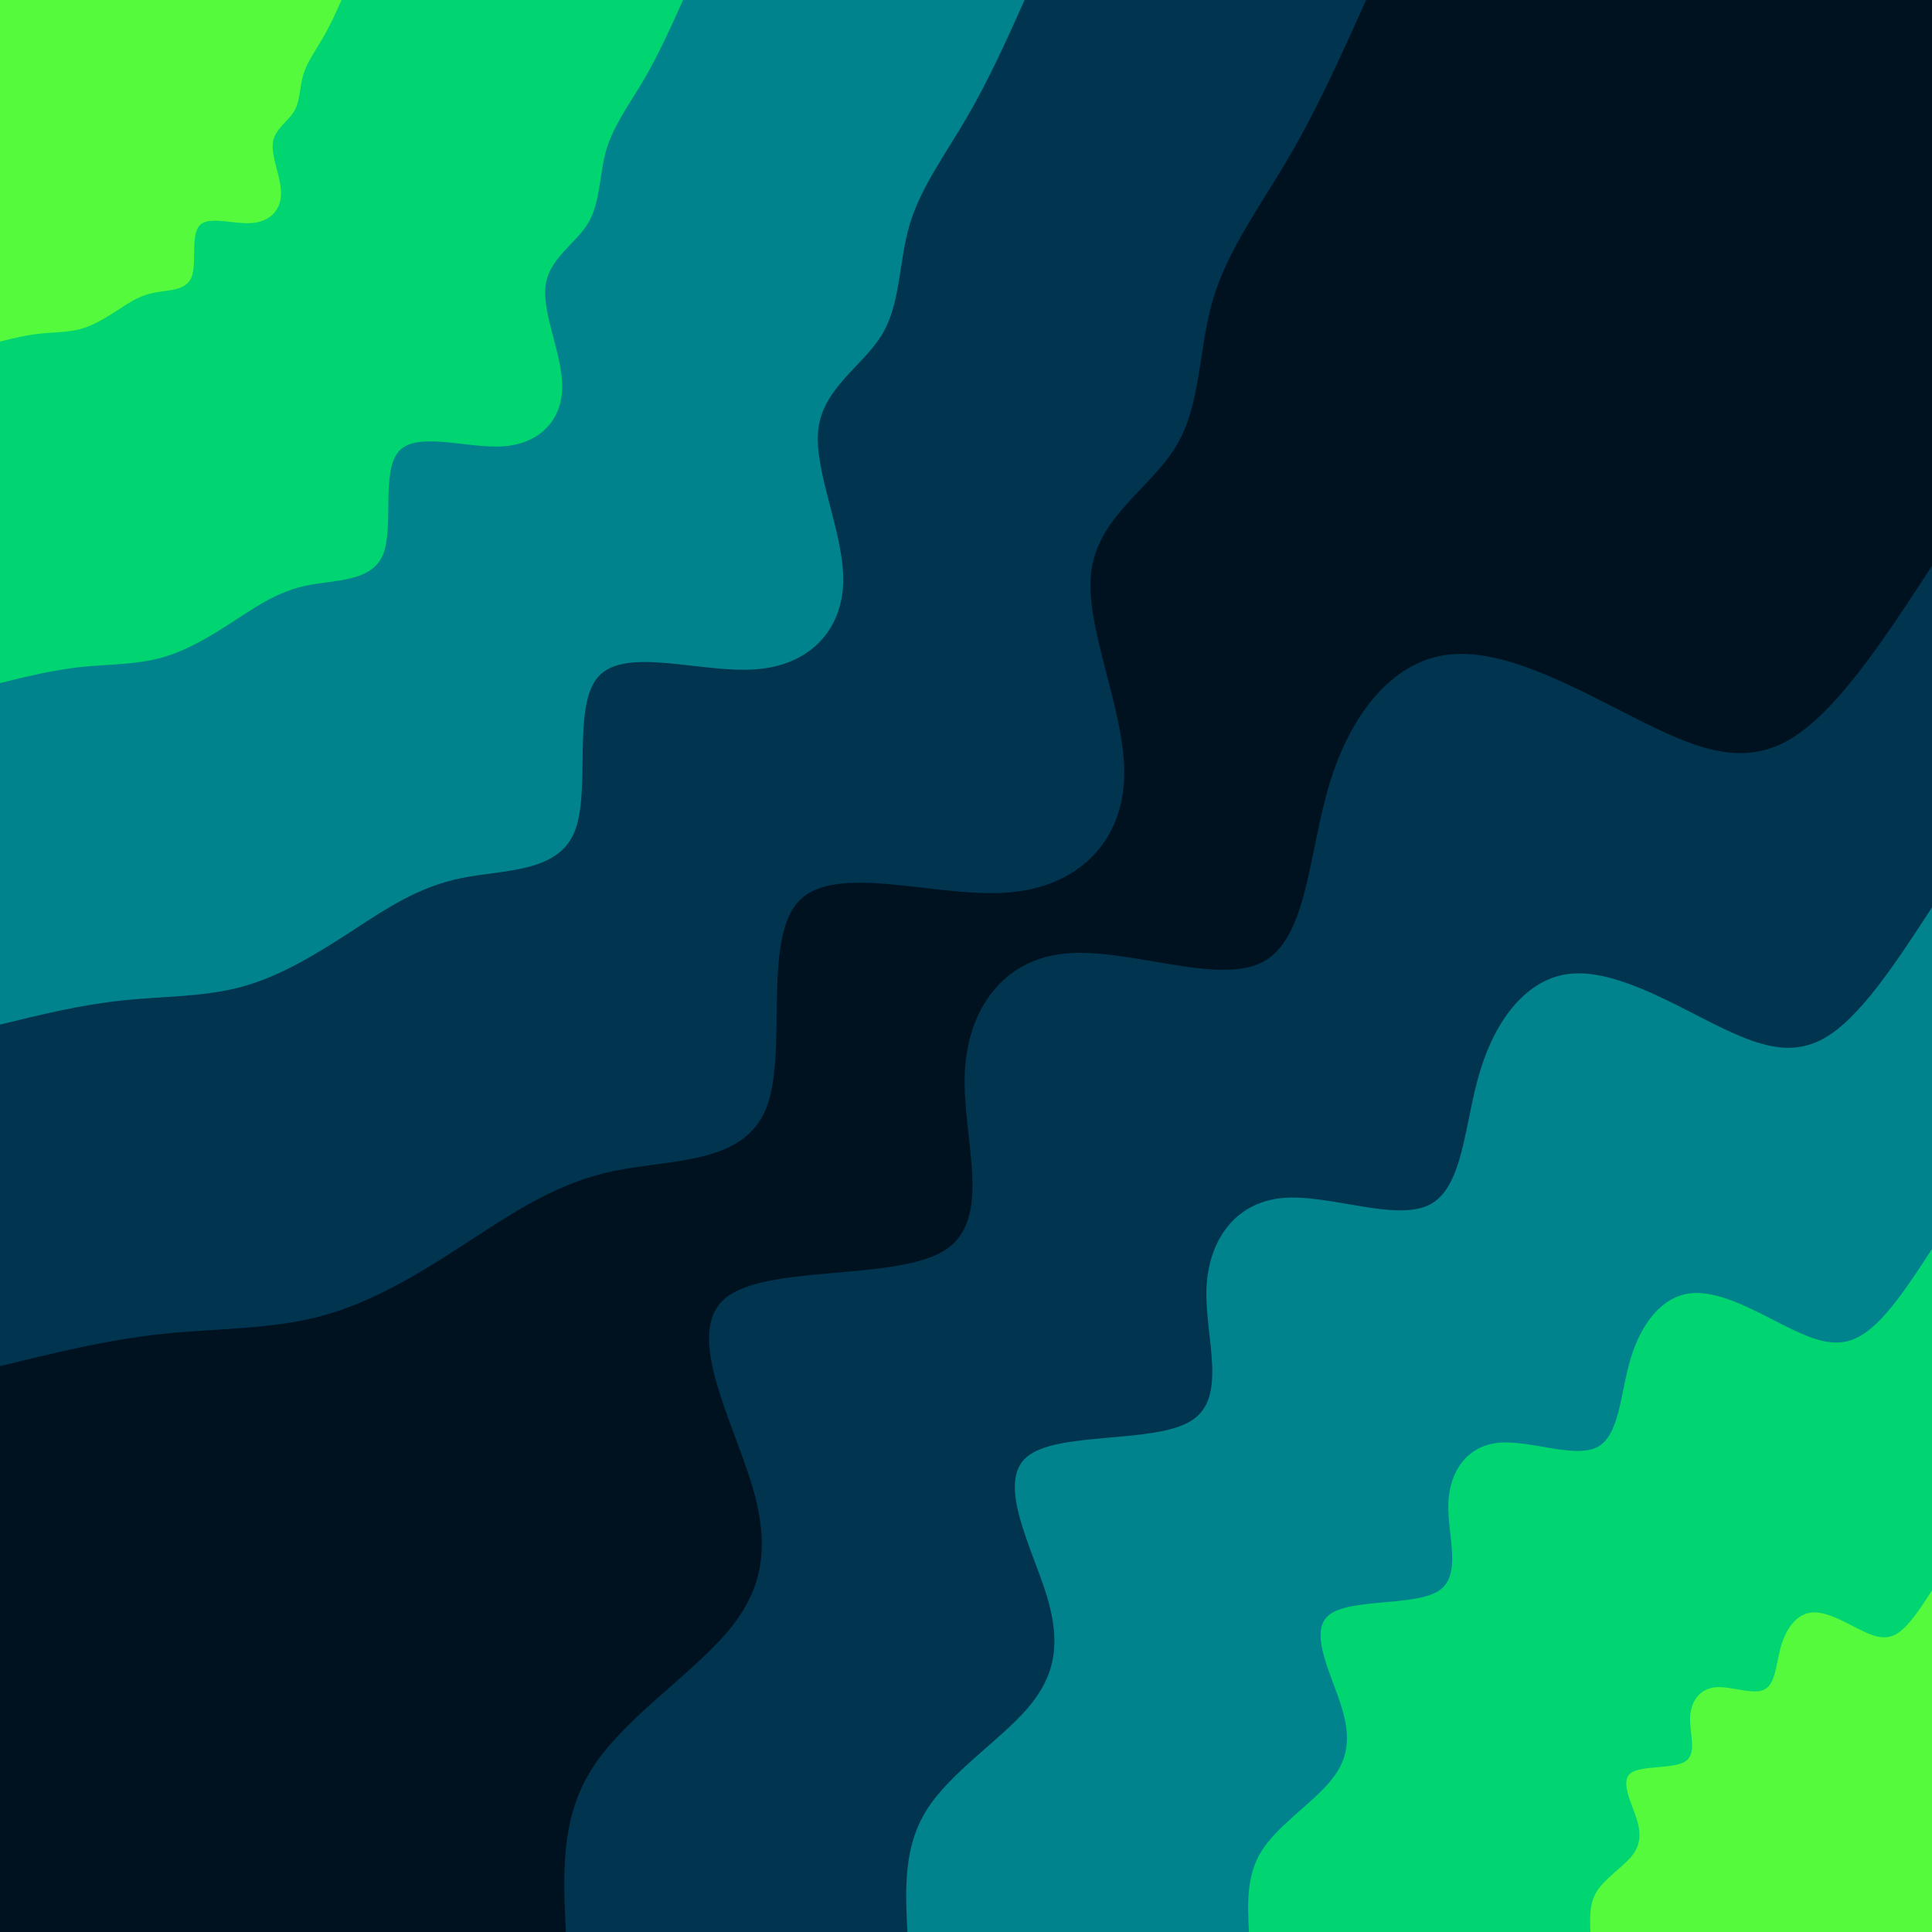 <svg id="visual" viewBox="0 0 900 900" width="900" height="900" xmlns="http://www.w3.org/2000/svg" xmlns:xlink="http://www.w3.org/1999/xlink" version="1.1"><rect x="0" y="0" width="900" height="900" fill="#001220"></rect><defs><linearGradient id="grad1_0" x1="0%" y1="100%" x2="100%" y2="0%"><stop offset="30%" stop-color="#55fa3c" stop-opacity="1"></stop><stop offset="70%" stop-color="#55fa3c" stop-opacity="1"></stop></linearGradient></defs><defs><linearGradient id="grad1_1" x1="0%" y1="100%" x2="100%" y2="0%"><stop offset="30%" stop-color="#55fa3c" stop-opacity="1"></stop><stop offset="70%" stop-color="#00ad8a" stop-opacity="1"></stop></linearGradient></defs><defs><linearGradient id="grad1_2" x1="0%" y1="100%" x2="100%" y2="0%"><stop offset="30%" stop-color="#005a77" stop-opacity="1"></stop><stop offset="70%" stop-color="#00ad8a" stop-opacity="1"></stop></linearGradient></defs><defs><linearGradient id="grad1_3" x1="0%" y1="100%" x2="100%" y2="0%"><stop offset="30%" stop-color="#005a77" stop-opacity="1"></stop><stop offset="70%" stop-color="#001220" stop-opacity="1"></stop></linearGradient></defs><defs><linearGradient id="grad2_0" x1="0%" y1="100%" x2="100%" y2="0%"><stop offset="30%" stop-color="#55fa3c" stop-opacity="1"></stop><stop offset="70%" stop-color="#55fa3c" stop-opacity="1"></stop></linearGradient></defs><defs><linearGradient id="grad2_1" x1="0%" y1="100%" x2="100%" y2="0%"><stop offset="30%" stop-color="#00ad8a" stop-opacity="1"></stop><stop offset="70%" stop-color="#55fa3c" stop-opacity="1"></stop></linearGradient></defs><defs><linearGradient id="grad2_2" x1="0%" y1="100%" x2="100%" y2="0%"><stop offset="30%" stop-color="#00ad8a" stop-opacity="1"></stop><stop offset="70%" stop-color="#005a77" stop-opacity="1"></stop></linearGradient></defs><defs><linearGradient id="grad2_3" x1="0%" y1="100%" x2="100%" y2="0%"><stop offset="30%" stop-color="#001220" stop-opacity="1"></stop><stop offset="70%" stop-color="#005a77" stop-opacity="1"></stop></linearGradient></defs><g transform="translate(900, 900)"><path d="M-636.4 0C-637.7 -26.4 -639 -52.7 -624.4 -75.8C-609.9 -98.9 -579.5 -118.7 -562.2 -138.6C-544.9 -158.4 -540.7 -178.4 -549.8 -208.5C-558.9 -238.6 -581.2 -279 -562.3 -295.1C-543.3 -311.2 -483 -303.1 -460 -317.5C-437.1 -332 -451.6 -368.9 -450.6 -399.2C-449.6 -429.5 -433 -453 -403.8 -455.8C-374.7 -458.7 -332.9 -440.9 -311.9 -451.8C-290.8 -462.8 -290.5 -502.6 -280.7 -534.8C-270.9 -567.1 -251.6 -591.8 -225.7 -595C-199.7 -598.3 -167 -580 -139.5 -566.1C-112 -552.1 -89.8 -542.5 -67.4 -554.9C-45 -567.4 -22.5 -601.9 0 -636.4L0 0Z" fill="#00344f"></path><path d="M-477.3 0C-478.3 -19.8 -479.2 -39.6 -468.3 -56.9C-457.4 -74.2 -434.6 -89 -421.6 -103.9C-408.7 -118.8 -405.5 -133.8 -412.3 -156.4C-419.2 -179 -435.9 -209.2 -421.7 -221.3C-407.5 -233.4 -362.2 -227.3 -345 -238.2C-327.9 -249 -338.7 -276.7 -338 -299.4C-337.2 -322.1 -324.8 -339.7 -302.9 -341.9C-281 -344 -249.7 -330.6 -233.9 -338.9C-218.1 -347.1 -217.9 -376.9 -210.5 -401.1C-203.2 -425.3 -188.7 -443.9 -169.3 -446.3C-149.8 -448.7 -125.3 -435 -104.6 -424.5C-84 -414.1 -67.3 -406.9 -50.5 -416.2C-33.7 -425.5 -16.9 -451.4 0 -477.3L0 0Z" fill="#00838c"></path><path d="M-318.2 0C-318.8 -13.2 -319.5 -26.4 -312.2 -37.9C-304.9 -49.4 -289.7 -59.3 -281.1 -69.3C-272.4 -79.2 -270.3 -89.2 -274.9 -104.3C-279.4 -119.3 -290.6 -139.5 -281.1 -147.5C-271.6 -155.6 -241.5 -151.6 -230 -158.8C-218.6 -166 -225.8 -184.5 -225.3 -199.6C-224.8 -214.7 -216.5 -226.5 -201.9 -227.9C-187.3 -229.3 -166.5 -220.4 -155.9 -225.9C-145.4 -231.4 -145.2 -251.3 -140.3 -267.4C-135.4 -283.5 -125.8 -295.9 -112.8 -297.5C-99.8 -299.1 -83.5 -290 -69.8 -283C-56 -276.1 -44.9 -271.2 -33.7 -277.5C-22.5 -283.7 -11.2 -300.9 0 -318.2L0 0Z" fill="#00d571"></path><path d="M-159.1 0C-159.4 -6.6 -159.7 -13.2 -156.1 -19C-152.5 -24.7 -144.9 -29.7 -140.5 -34.6C-136.2 -39.6 -135.2 -44.6 -137.4 -52.1C-139.7 -59.7 -145.3 -69.7 -140.6 -73.8C-135.8 -77.8 -120.7 -75.8 -115 -79.4C-109.3 -83 -112.9 -92.2 -112.7 -99.8C-112.4 -107.4 -108.3 -113.2 -101 -114C-93.7 -114.7 -83.2 -110.2 -78 -113C-72.7 -115.7 -72.6 -125.6 -70.2 -133.7C-67.7 -141.8 -62.9 -148 -56.4 -148.8C-49.9 -149.6 -41.8 -145 -34.9 -141.5C-28 -138 -22.4 -135.6 -16.8 -138.7C-11.2 -141.8 -5.6 -150.5 0 -159.1L0 0Z" fill="#55fa3c"></path></g><g transform="translate(0, 0)"><path d="M636.4 0C625.1 25.1 613.9 50.2 600.6 72.9C587.3 95.7 572 116.2 565.1 139.3C558.2 162.4 559.7 188.2 547.9 207.8C536.2 227.4 511.2 240.8 508.3 266.8C505.3 292.8 524.4 331.4 523.7 361.5C523.1 391.6 502.8 413.3 469.3 415.8C435.8 418.3 389.1 401.6 372 419.9C354.9 438.2 367.3 491.4 356.7 516.8C346.2 542.3 312.8 540 286.3 545.4C259.8 550.9 240.3 564.1 219.1 577.8C198 591.6 175.3 605.9 151 612.7C126.7 619.5 100.9 618.7 75.5 621.4C50 624.1 25 630.3 0 636.4L0 0Z" fill="#00344f"></path><path d="M477.3 0C468.9 18.8 460.4 37.6 450.4 54.7C440.5 71.8 429 87.1 423.8 104.5C418.6 121.8 419.7 141.2 410.9 155.8C402.1 170.5 383.4 180.6 381.2 200.1C379 219.6 393.3 248.5 392.8 271.1C392.3 293.7 377.1 310 352 311.8C326.9 313.7 291.9 301.2 279 314.9C266.2 328.6 275.5 368.5 267.6 387.6C259.7 406.7 234.6 405 214.7 409.1C194.8 413.2 180.2 423.1 164.4 433.4C148.5 443.7 131.5 454.4 113.3 459.5C95 464.6 75.7 464 56.6 466.1C37.5 468.1 18.8 472.7 0 477.3L0 0Z" fill="#00838c"></path><path d="M318.2 0C312.6 12.5 306.9 25.1 300.3 36.5C293.7 47.8 286 58.1 282.5 69.6C279.1 81.2 279.8 94.1 274 103.9C268.1 113.7 255.6 120.4 254.1 133.4C252.6 146.4 262.2 165.7 261.9 180.8C261.6 195.8 251.4 206.6 234.7 207.9C217.9 209.1 194.6 200.8 186 210C177.4 219.1 183.6 245.7 178.4 258.4C173.1 271.1 156.4 270 143.1 272.7C129.9 275.4 120.1 282 109.6 288.9C99 295.8 87.6 302.9 75.5 306.3C63.4 309.7 50.4 309.4 37.7 310.7C25 312.1 12.5 315.1 0 318.2L0 0Z" fill="#00d571"></path><path d="M159.1 0C156.3 6.3 153.5 12.5 150.1 18.2C146.8 23.9 143 29 141.3 34.8C139.5 40.6 139.9 47.1 137 51.9C134 56.8 127.8 60.2 127.1 66.7C126.3 73.2 131.1 82.8 130.9 90.4C130.8 97.9 125.7 103.3 117.3 103.9C109 104.6 97.3 100.4 93 105C88.7 109.5 91.8 122.8 89.2 129.2C86.6 135.6 78.2 135 71.6 136.4C64.9 137.7 60.1 141 54.8 144.5C49.5 147.9 43.8 151.5 37.8 153.2C31.7 154.9 25.2 154.7 18.9 155.4C12.5 156 6.3 157.6 0 159.1L0 0Z" fill="#55fa3c"></path></g></svg>